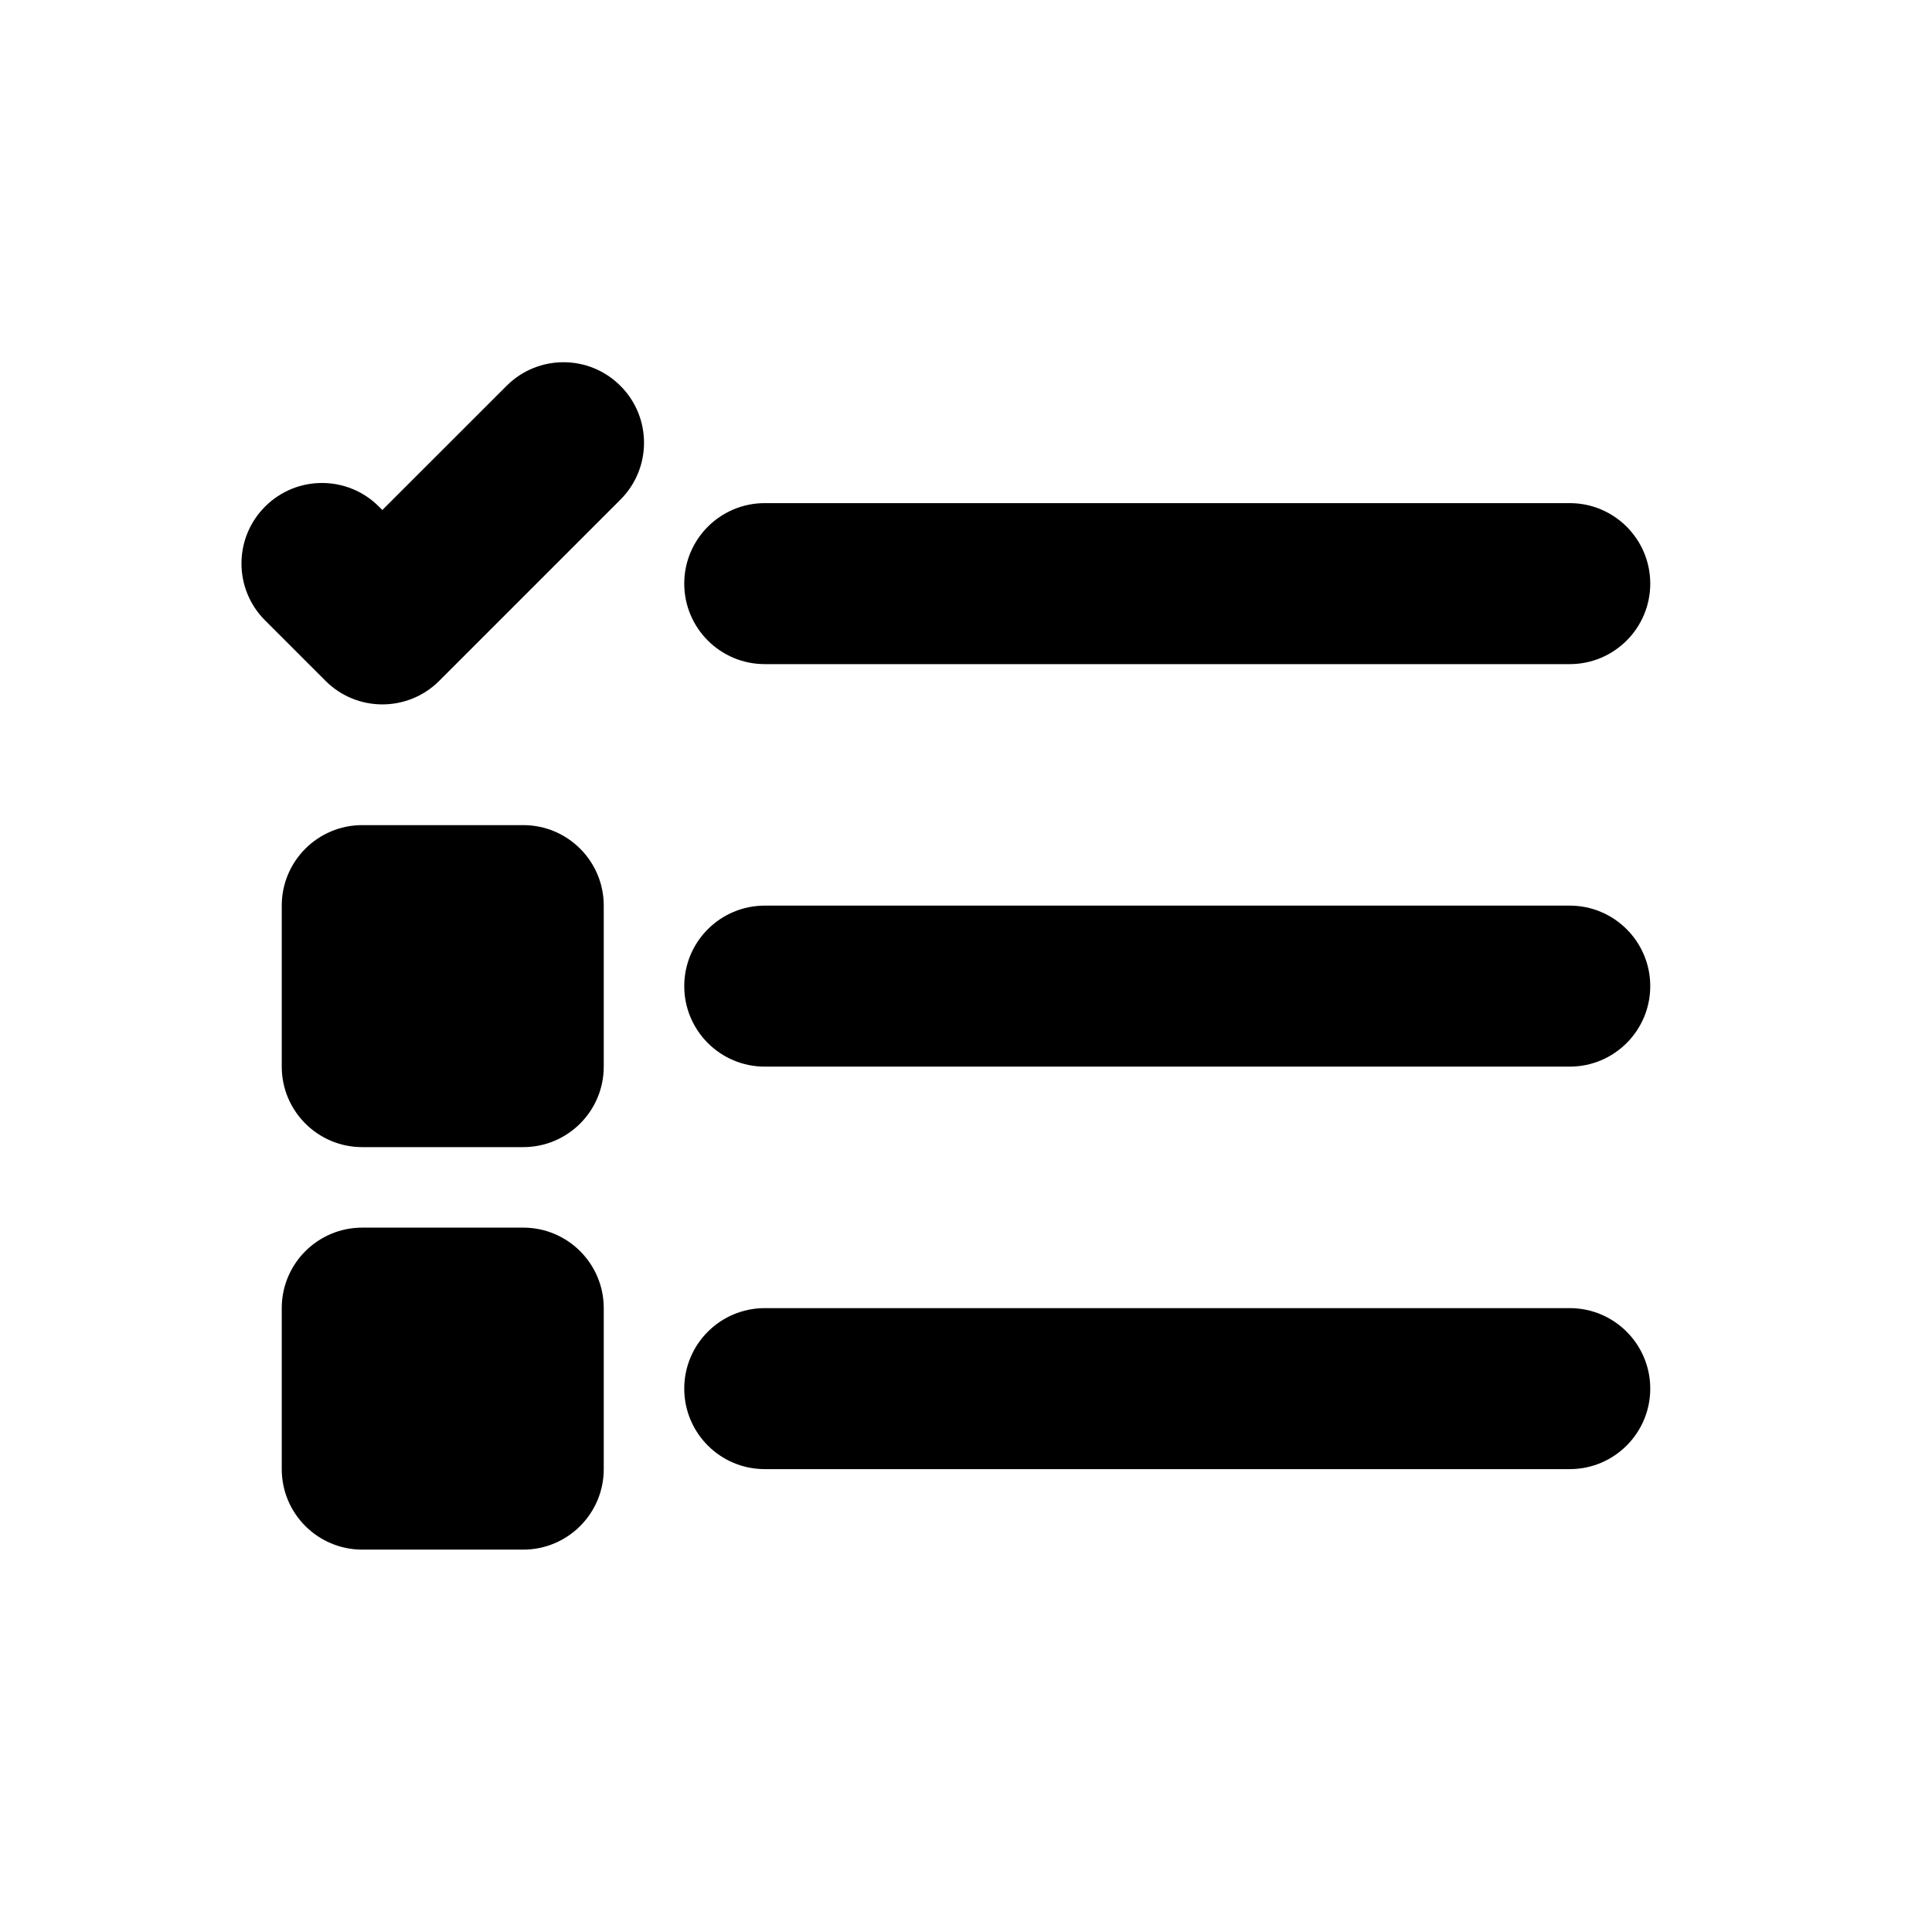 <svg width="24" height="24" viewBox="0 0 24 24" fill="none" xmlns="http://www.w3.org/2000/svg">
<path fill-rule="evenodd" clip-rule="evenodd" d="M7.354 5.146C7.158 4.951 6.842 4.951 6.646 5.146L4.75 7.043L4.354 6.646C4.158 6.451 3.842 6.451 3.646 6.646C3.451 6.842 3.451 7.158 3.646 7.354L4.396 8.104C4.592 8.299 4.908 8.299 5.104 8.104L7.354 5.854C7.549 5.658 7.549 5.342 7.354 5.146ZM4.5 13.75C4.224 13.75 4 13.526 4 13.25V11.25C4 10.974 4.224 10.75 4.5 10.75H6.5C6.776 10.75 7 10.974 7 11.25V13.25C7 13.526 6.776 13.75 6.5 13.75H4.5ZM5 12.75H6V11.75H5V12.75ZM4 18.25C4 18.526 4.224 18.75 4.5 18.75H6.5C6.776 18.75 7 18.526 7 18.25V16.25C7 15.974 6.776 15.75 6.5 15.75H4.5C4.224 15.75 4 15.974 4 16.25V18.25ZM6 17.75H5V16.75H6V17.75ZM9 7.25C9 7.526 9.224 7.75 9.5 7.75H19.5C19.776 7.75 20 7.526 20 7.25C20 6.974 19.776 6.75 19.5 6.75H9.5C9.224 6.75 9 6.974 9 7.25ZM9.5 12.75C9.224 12.75 9 12.526 9 12.25C9 11.974 9.224 11.75 9.5 11.75H19.5C19.776 11.75 20 11.974 20 12.25C20 12.526 19.776 12.75 19.5 12.75H9.5ZM9 17.25C9 17.526 9.224 17.75 9.5 17.75H19.5C19.776 17.75 20 17.526 20 17.25C20 16.974 19.776 16.75 19.5 16.75H9.5C9.224 16.75 9 16.974 9 17.25Z" fill="currentcolor"/>
<path d="M6.646 5.146L6.293 4.793V4.793L6.646 5.146ZM7.354 5.146L7.707 4.793L7.707 4.793L7.354 5.146ZM4.75 7.043L4.396 7.396L4.75 7.75L5.104 7.396L4.75 7.043ZM4.354 6.646L4 7L4 7L4.354 6.646ZM3.646 6.646L3.293 6.293V6.293L3.646 6.646ZM3.646 7.354L3.293 7.707H3.293L3.646 7.354ZM4.396 8.104L4.043 8.457L4.396 8.104ZM7.354 5.854L7.707 6.207L7.707 6.207L7.354 5.854ZM6 12.75V13.25H6.5V12.75H6ZM5 12.75H4.5V13.25H5V12.75ZM6 11.75H6.5V11.25H6V11.75ZM5 11.75V11.25H4.5V11.75H5ZM5 17.75H4.5V18.25H5V17.75ZM6 17.75V18.25H6.5V17.75H6ZM5 16.75V16.25H4.5V16.75H5ZM6 16.75H6.5V16.25H6V16.75ZM7 5.5L7.707 4.793C7.317 4.402 6.683 4.402 6.293 4.793L7 5.5ZM5.104 7.396L7 5.5L6.293 4.793L4.396 6.689L5.104 7.396ZM4 7L4.396 7.396L5.104 6.689L4.707 6.293L4 7ZM4 7L4 7L4.707 6.293C4.317 5.902 3.683 5.902 3.293 6.293L4 7ZM4 7V7L3.293 6.293C2.902 6.683 2.902 7.317 3.293 7.707L4 7ZM4.75 7.75L4 7L3.293 7.707L4.043 8.457L4.75 7.75ZM4.75 7.75L4.043 8.457C4.433 8.848 5.067 8.848 5.457 8.457L4.75 7.75ZM7 5.5L4.75 7.75L5.457 8.457L7.707 6.207L7 5.5ZM7 5.5V5.5L7.707 6.207C8.098 5.817 8.098 5.183 7.707 4.793L7 5.5ZM3.5 13.25C3.5 13.802 3.948 14.25 4.5 14.25V13.25H3.5ZM3.5 11.25V13.25H4.5V11.25H3.5ZM4.5 10.25C3.948 10.25 3.5 10.698 3.5 11.25H4.5V10.25ZM6.5 10.25H4.5V11.25H6.5V10.25ZM7.5 11.25C7.5 10.698 7.052 10.25 6.5 10.25V11.25H7.5ZM7.5 13.25V11.25H6.5V13.25H7.5ZM6.5 14.25C7.052 14.25 7.5 13.802 7.5 13.25H6.5V14.25ZM4.5 14.25H6.5V13.25H4.5V14.25ZM6 12.25H5V13.25H6V12.25ZM5.5 11.75V12.75H6.5V11.75H5.5ZM5 12.25H6V11.25H5V12.25ZM5.5 12.75V11.75H4.5V12.75H5.5ZM4.5 18.25H3.5C3.5 18.802 3.948 19.25 4.5 19.25V18.25ZM6.5 18.25H4.5V19.25H6.5V18.25ZM6.5 18.25V19.25C7.052 19.25 7.5 18.802 7.5 18.25H6.5ZM6.5 16.25V18.25H7.5V16.25H6.5ZM6.5 16.25H7.5C7.5 15.698 7.052 15.25 6.5 15.25V16.25ZM4.5 16.25H6.5V15.25H4.5V16.25ZM4.5 16.25V15.25C3.948 15.25 3.5 15.698 3.5 16.25H4.5ZM4.5 18.25V16.25H3.5V18.25H4.5ZM5 18.25H6V17.25H5V18.25ZM4.5 16.75V17.75H5.5V16.75H4.5ZM6 16.25H5V17.25H6V16.25ZM6.5 17.75V16.75H5.5V17.75H6.5ZM9.5 7.25H8.5C8.5 7.802 8.948 8.25 9.5 8.25V7.25ZM19.5 7.25H9.5V8.25H19.5V7.25ZM19.5 7.25V8.25C20.052 8.25 20.5 7.802 20.5 7.25H19.5ZM19.5 7.25H20.5C20.5 6.698 20.052 6.25 19.5 6.25V7.25ZM9.5 7.25H19.5V6.25H9.5V7.25ZM9.5 7.25V6.25C8.948 6.25 8.5 6.698 8.5 7.25H9.5ZM8.5 12.25C8.5 12.802 8.948 13.25 9.5 13.25V12.25H8.5ZM9.5 11.25C8.948 11.25 8.5 11.698 8.5 12.25H9.5V11.25ZM19.5 11.25H9.5V12.25H19.5V11.25ZM20.5 12.25C20.5 11.698 20.052 11.25 19.5 11.25V12.25H20.5ZM19.5 13.25C20.052 13.25 20.5 12.802 20.5 12.25H19.5V13.25ZM9.5 13.25H19.5V12.25H9.5V13.25ZM9.5 17.25H8.5C8.5 17.802 8.948 18.25 9.5 18.25V17.25ZM19.5 17.25H9.5V18.25H19.5V17.25ZM19.5 17.25V18.25C20.052 18.25 20.5 17.802 20.5 17.25H19.5ZM19.5 17.25H20.5C20.5 16.698 20.052 16.25 19.5 16.25V17.25ZM9.5 17.25H19.5V16.25H9.5V17.25ZM9.5 17.25V16.25C8.948 16.25 8.5 16.698 8.5 17.25H9.5Z" fill="currentcolor"/>
</svg>
